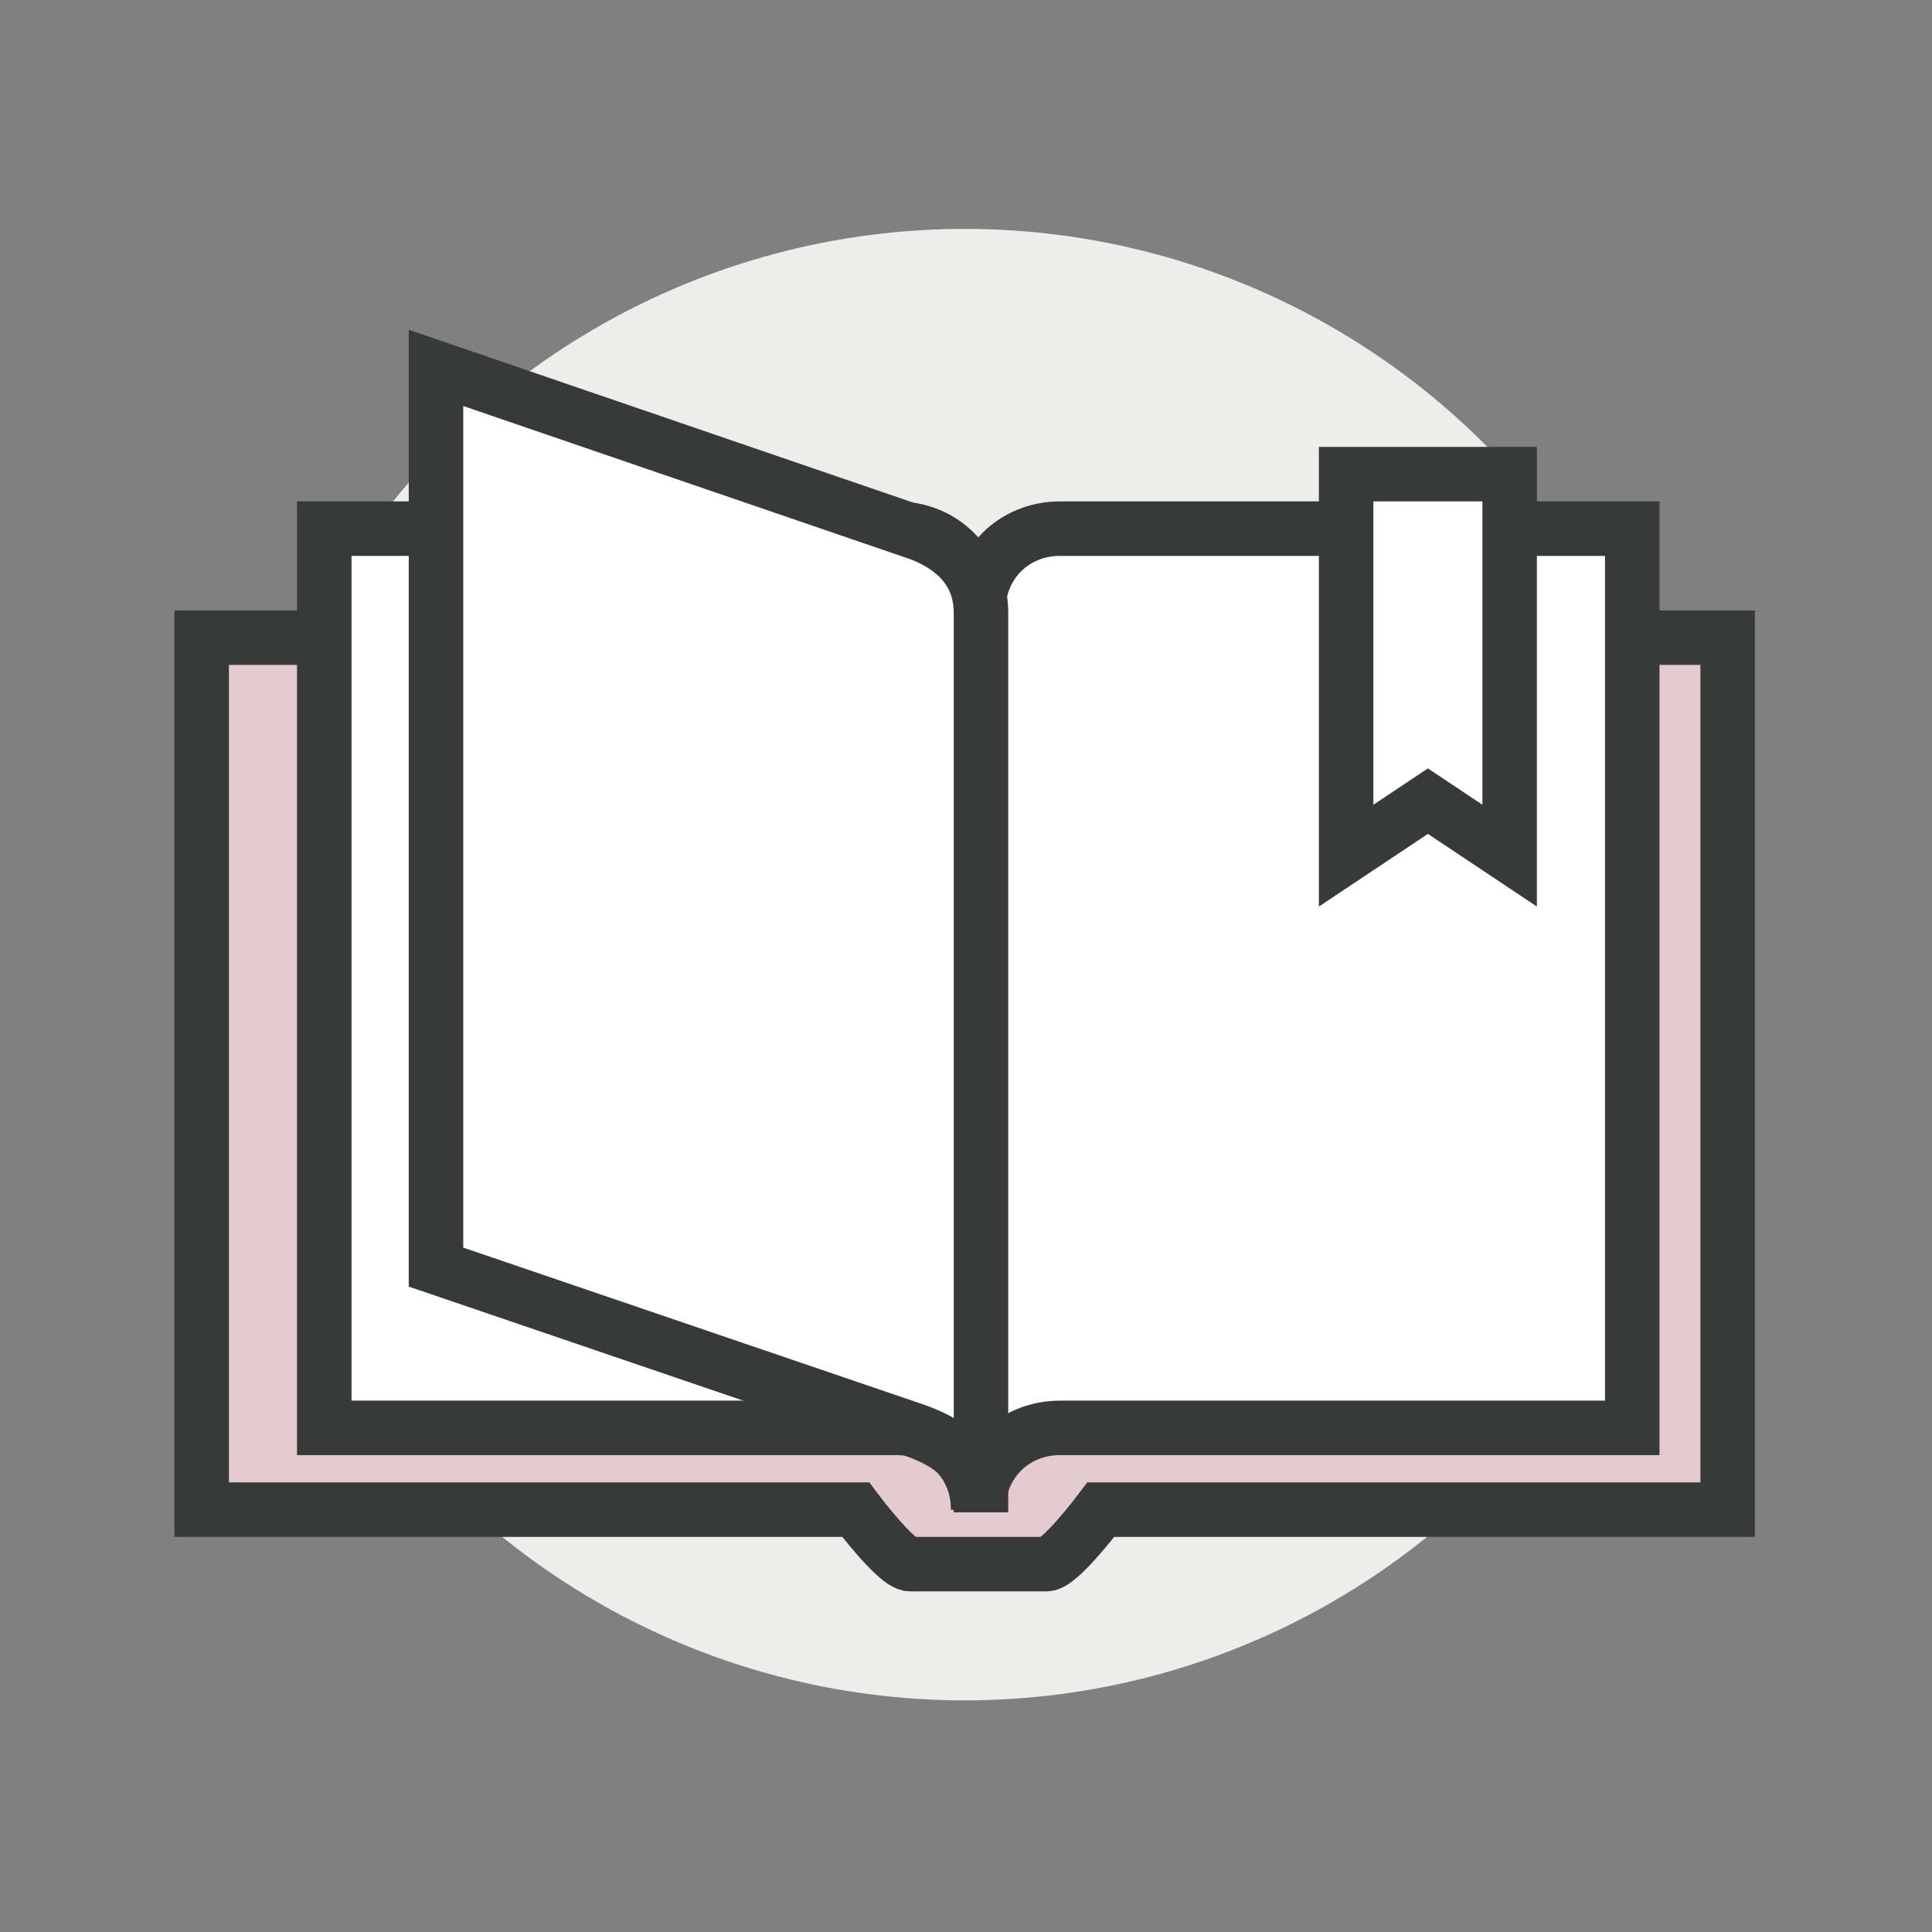 <?xml version="1.0" encoding="utf-8"?>
<!-- Generator: Adobe Illustrator 27.1.1, SVG Export Plug-In . SVG Version: 6.00 Build 0)  -->
<svg version="1.1" id="레이어_1" xmlns="http://www.w3.org/2000/svg" xmlns:xlink="http://www.w3.org/1999/xlink" x="0px"
	 y="0px" viewBox="0 0 70.9 70.9" style="enable-background:new 0 0 70.9 70.9;" xml:space="preserve">
<rect x="0" y="0" width="70.9" height="70.9" fill="#808080" stroke="none"/>
<style type="text/css">
	.st0{fill:#EDEDEC;}
	.st1{fill:#E3CBCF;stroke:#383A3A;stroke-width:2;stroke-miterlimit:10;}
	.st2{fill:#FFFFFF;stroke:#383A3A;stroke-width:2;stroke-miterlimit:10;}
</style>
<g>
	<g>
		<circle class="st0" cx="35.4" cy="35.4" r="27"/>
		<g>
			<path class="st1" d="M7.4,23.4v32h24c0,0,1.5,2,2,2h5c0.5,0,2-2,2-2h23v-32H7.4z"/>
			<path class="st2" d="M38.9,19.4c-1.7,0-3,1.3-3,3v33c0-1.7,1.3-3,3-3h21v-33H38.9z"/>
			<path class="st2" d="M32.9,19.4c1.7,0,3,1.3,3,3v33c0-1.7-1.3-3-3-3h-21v-33H32.9z"/>
			<path class="st2" d="M33.8,19.6c1,0.4,2.2,1.2,2.2,2.9v33c0-1.7-1-2.5-2.4-3l-17.6-6v-33L33.8,19.6z"/>
			<polygon class="st2" points="55.4,31.4 52.4,29.4 49.4,31.4 49.4,17.4 55.4,17.4 			"/>
		</g>
	</g>
</g>
</svg>
